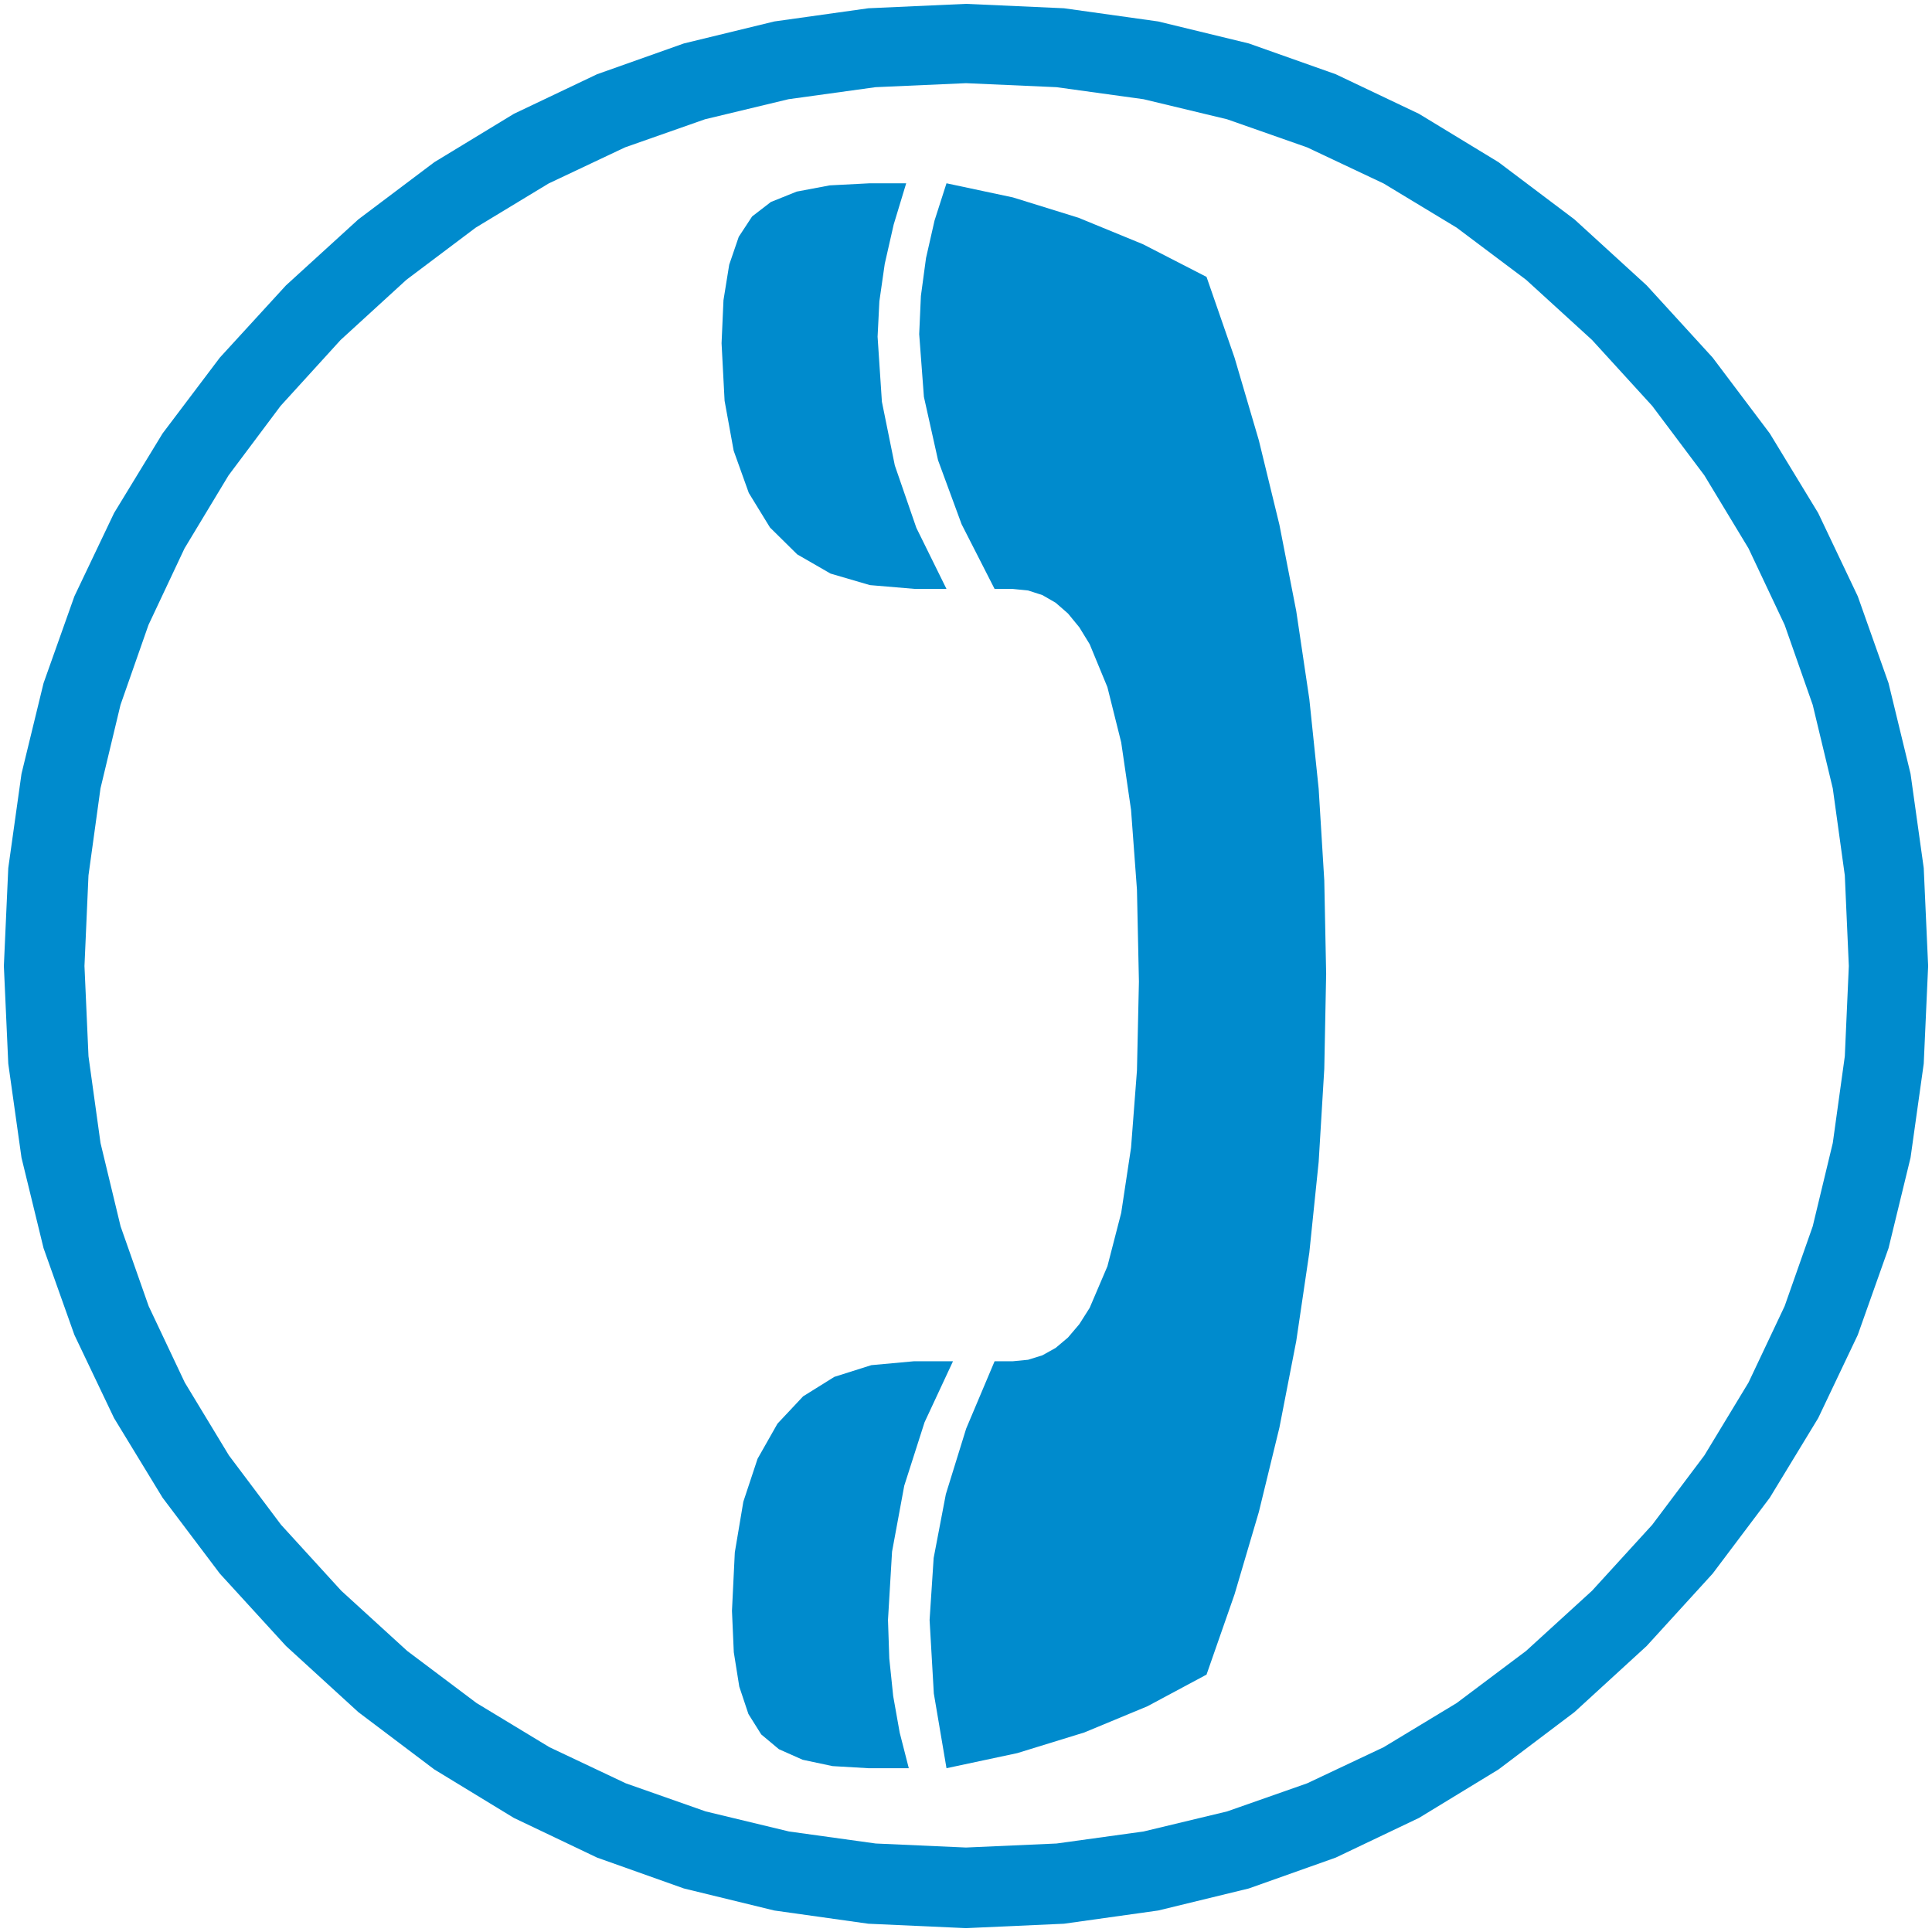 <?xml version="1.0" encoding="UTF-8" standalone="yes"?>
<!DOCTYPE svg PUBLIC "-//W3C//DTD SVG 1.1//EN" "http://www.w3.org/Graphics/SVG/1.1/DTD/svg11.dtd">

<svg width="500" height="500" viewBox="0 0 500 500" xmlns="http://www.w3.org/2000/svg" xmlns:xlink="http://www.w3.org/1999/xlink" version="1.1" baseProfile="full">
    <g transform="scale(1,-1) translate(0,-500)">
        <path d="M 5 503 L 7.282 553.699 L 14.127 602.495 L 25.536 649.388 L 41.509 694.377 L 62.045 737.463 L 87.145 778.645 L 116.808 817.925 L 151.035 855.301 L 188.48 889.45 L 227.796 919.045 L 268.984 944.087 L 312.044 964.576 L 356.975 980.511 L 403.778 991.894 L 452.453 998.723 L 503 1001 L 553.699 998.723 L 602.495 991.894 L 649.388 980.511 L 694.377 964.576 L 737.463 944.087 L 778.645 919.045 L 817.925 889.45 L 855.301 855.301 L 889.45 817.925 L 919.045 778.645 L 944.087 737.463 L 964.576 694.377 L 980.511 649.388 L 991.894 602.495 L 998.723 553.699 L 1001 503 L 998.723 452.453 L 991.894 403.778 L 980.511 356.975 L 964.576 312.044 L 944.087 268.984 L 919.045 227.796 L 889.45 188.48 L 855.301 151.035 L 817.925 116.808 L 778.645 87.145 L 737.463 62.045 L 694.377 41.509 L 649.388 25.536 L 602.495 14.127 L 553.699 7.282 L 503 5 L 452.453 7.282 L 403.778 14.127 L 356.975 25.536 L 312.044 41.509 L 268.984 62.045 L 227.796 87.145 L 188.48 116.808 L 151.035 151.035 L 116.808 188.48 L 87.145 227.796 L 62.045 268.984 L 41.509 312.044 L 25.536 356.975 L 14.127 403.778 L 7.282 452.453 L 5 503 Z M 46.724 503 L 48.801 456.286 L 55.031 411.37 L 65.415 368.253 L 79.952 326.933 L 98.643 287.412 L 121.487 249.689 L 148.485 213.764 L 179.636 179.636 L 213.764 148.485 L 249.689 121.487 L 287.412 98.643 L 326.933 79.952 L 368.253 65.415 L 411.37 55.031 L 456.286 48.801 L 503 46.724 L 549.872 48.801 L 594.924 55.031 L 638.157 65.415 L 679.571 79.952 L 719.166 98.643 L 756.942 121.487 L 792.899 148.485 L 827.036 179.636 L 858.188 213.764 L 885.186 249.689 L 908.03 287.412 L 926.721 326.933 L 941.258 368.253 L 951.642 411.37 L 957.872 456.286 L 959.949 503 L 957.872 549.872 L 951.642 594.924 L 941.258 638.157 L 926.721 679.571 L 908.03 719.166 L 885.186 756.942 L 858.188 792.899 L 827.036 827.036 L 792.899 858.188 L 756.942 885.186 L 719.166 908.03 L 679.571 926.721 L 638.157 941.258 L 594.924 951.642 L 549.872 957.872 L 503 959.949 L 456.134 957.872 L 411.097 951.642 L 367.89 941.258 L 326.513 926.721 L 286.965 908.03 L 249.247 885.186 L 213.359 858.188 L 179.3 827.036 L 148.227 792.899 L 121.298 756.942 L 98.512 719.166 L 79.868 679.571 L 65.368 638.157 L 55.01 594.924 L 48.796 549.872 L 46.724 503 Z M 627.5 136.23 L 596.88 119.826 L 564.241 106.282 L 529.583 95.599 L 492.905 87.776 L 486.344 126.472 L 484.157 164.495 L 486.26 196.587 L 492.569 229.605 L 503.084 263.548 L 517.805 298.416 L 527.227 298.416 L 535.132 299.184 L 542.527 301.487 L 549.412 305.325 L 555.786 310.698 L 561.651 317.606 L 567.006 326.05 L 576.186 347.543 L 583.326 375.177 L 588.426 408.952 L 591.485 448.868 L 592.505 494.924 L 591.485 542.558 L 588.426 583.841 L 583.326 618.773 L 576.186 647.353 L 567.006 669.582 L 561.651 678.315 L 555.786 685.46 L 549.412 691.017 L 542.527 694.987 L 535.132 697.368 L 527.227 698.162 L 517.805 698.162 L 500.729 731.643 L 488.531 764.787 L 481.212 797.594 L 478.773 830.065 L 479.656 849.833 L 482.306 869.434 L 486.722 888.866 L 492.905 908.13 L 527.311 900.811 L 561.212 890.296 L 594.608 876.584 L 627.5 859.676 L 642.011 817.825 L 654.587 775.049 L 665.229 731.348 L 673.935 686.722 L 680.707 641.17 L 685.544 594.693 L 688.446 547.29 L 689.414 498.962 L 688.446 449.73 L 685.544 401.633 L 680.707 354.673 L 673.935 308.847 L 665.229 264.116 L 654.587 220.435 L 642.011 177.807 L 627.5 136.23 Z M 473.389 87.776 L 452.527 87.776 L 433.915 88.869 L 418.458 92.15 L 406.155 97.618 L 397.007 105.273 L 390.382 115.83 L 385.65 130.005 L 382.811 147.796 L 381.865 169.205 L 383.337 199.489 L 387.753 225.735 L 395.114 247.943 L 405.419 266.114 L 418.668 280.246 L 434.861 290.341 L 453.999 296.397 L 476.081 298.416 L 496.27 298.416 L 481.549 266.828 L 471.034 233.979 L 464.725 199.868 L 462.622 164.495 L 463.295 144.558 L 465.313 125.126 L 468.678 106.198 L 473.389 87.776 Z M 492.905 698.162 L 476.754 698.162 L 453.252 700.15 L 432.884 706.112 L 415.65 716.048 L 401.549 729.96 L 390.582 747.846 L 382.748 769.707 L 378.048 795.543 L 376.481 825.354 L 377.47 847.625 L 380.435 865.985 L 385.377 880.433 L 392.296 890.969 L 402.033 898.477 L 415.429 903.84 L 432.485 907.057 L 453.2 908.13 L 472.043 908.13 L 465.566 886.763 L 460.939 866.405 L 458.163 847.057 L 457.238 828.719 L 459.467 795.07 L 466.155 762.095 L 477.301 729.792 L 492.905 698.162 Z" transform="scale(0.5,0.5) translate(-3,-3)" fill="#008bcd" opacity="1"></path>
    </g>
</svg>